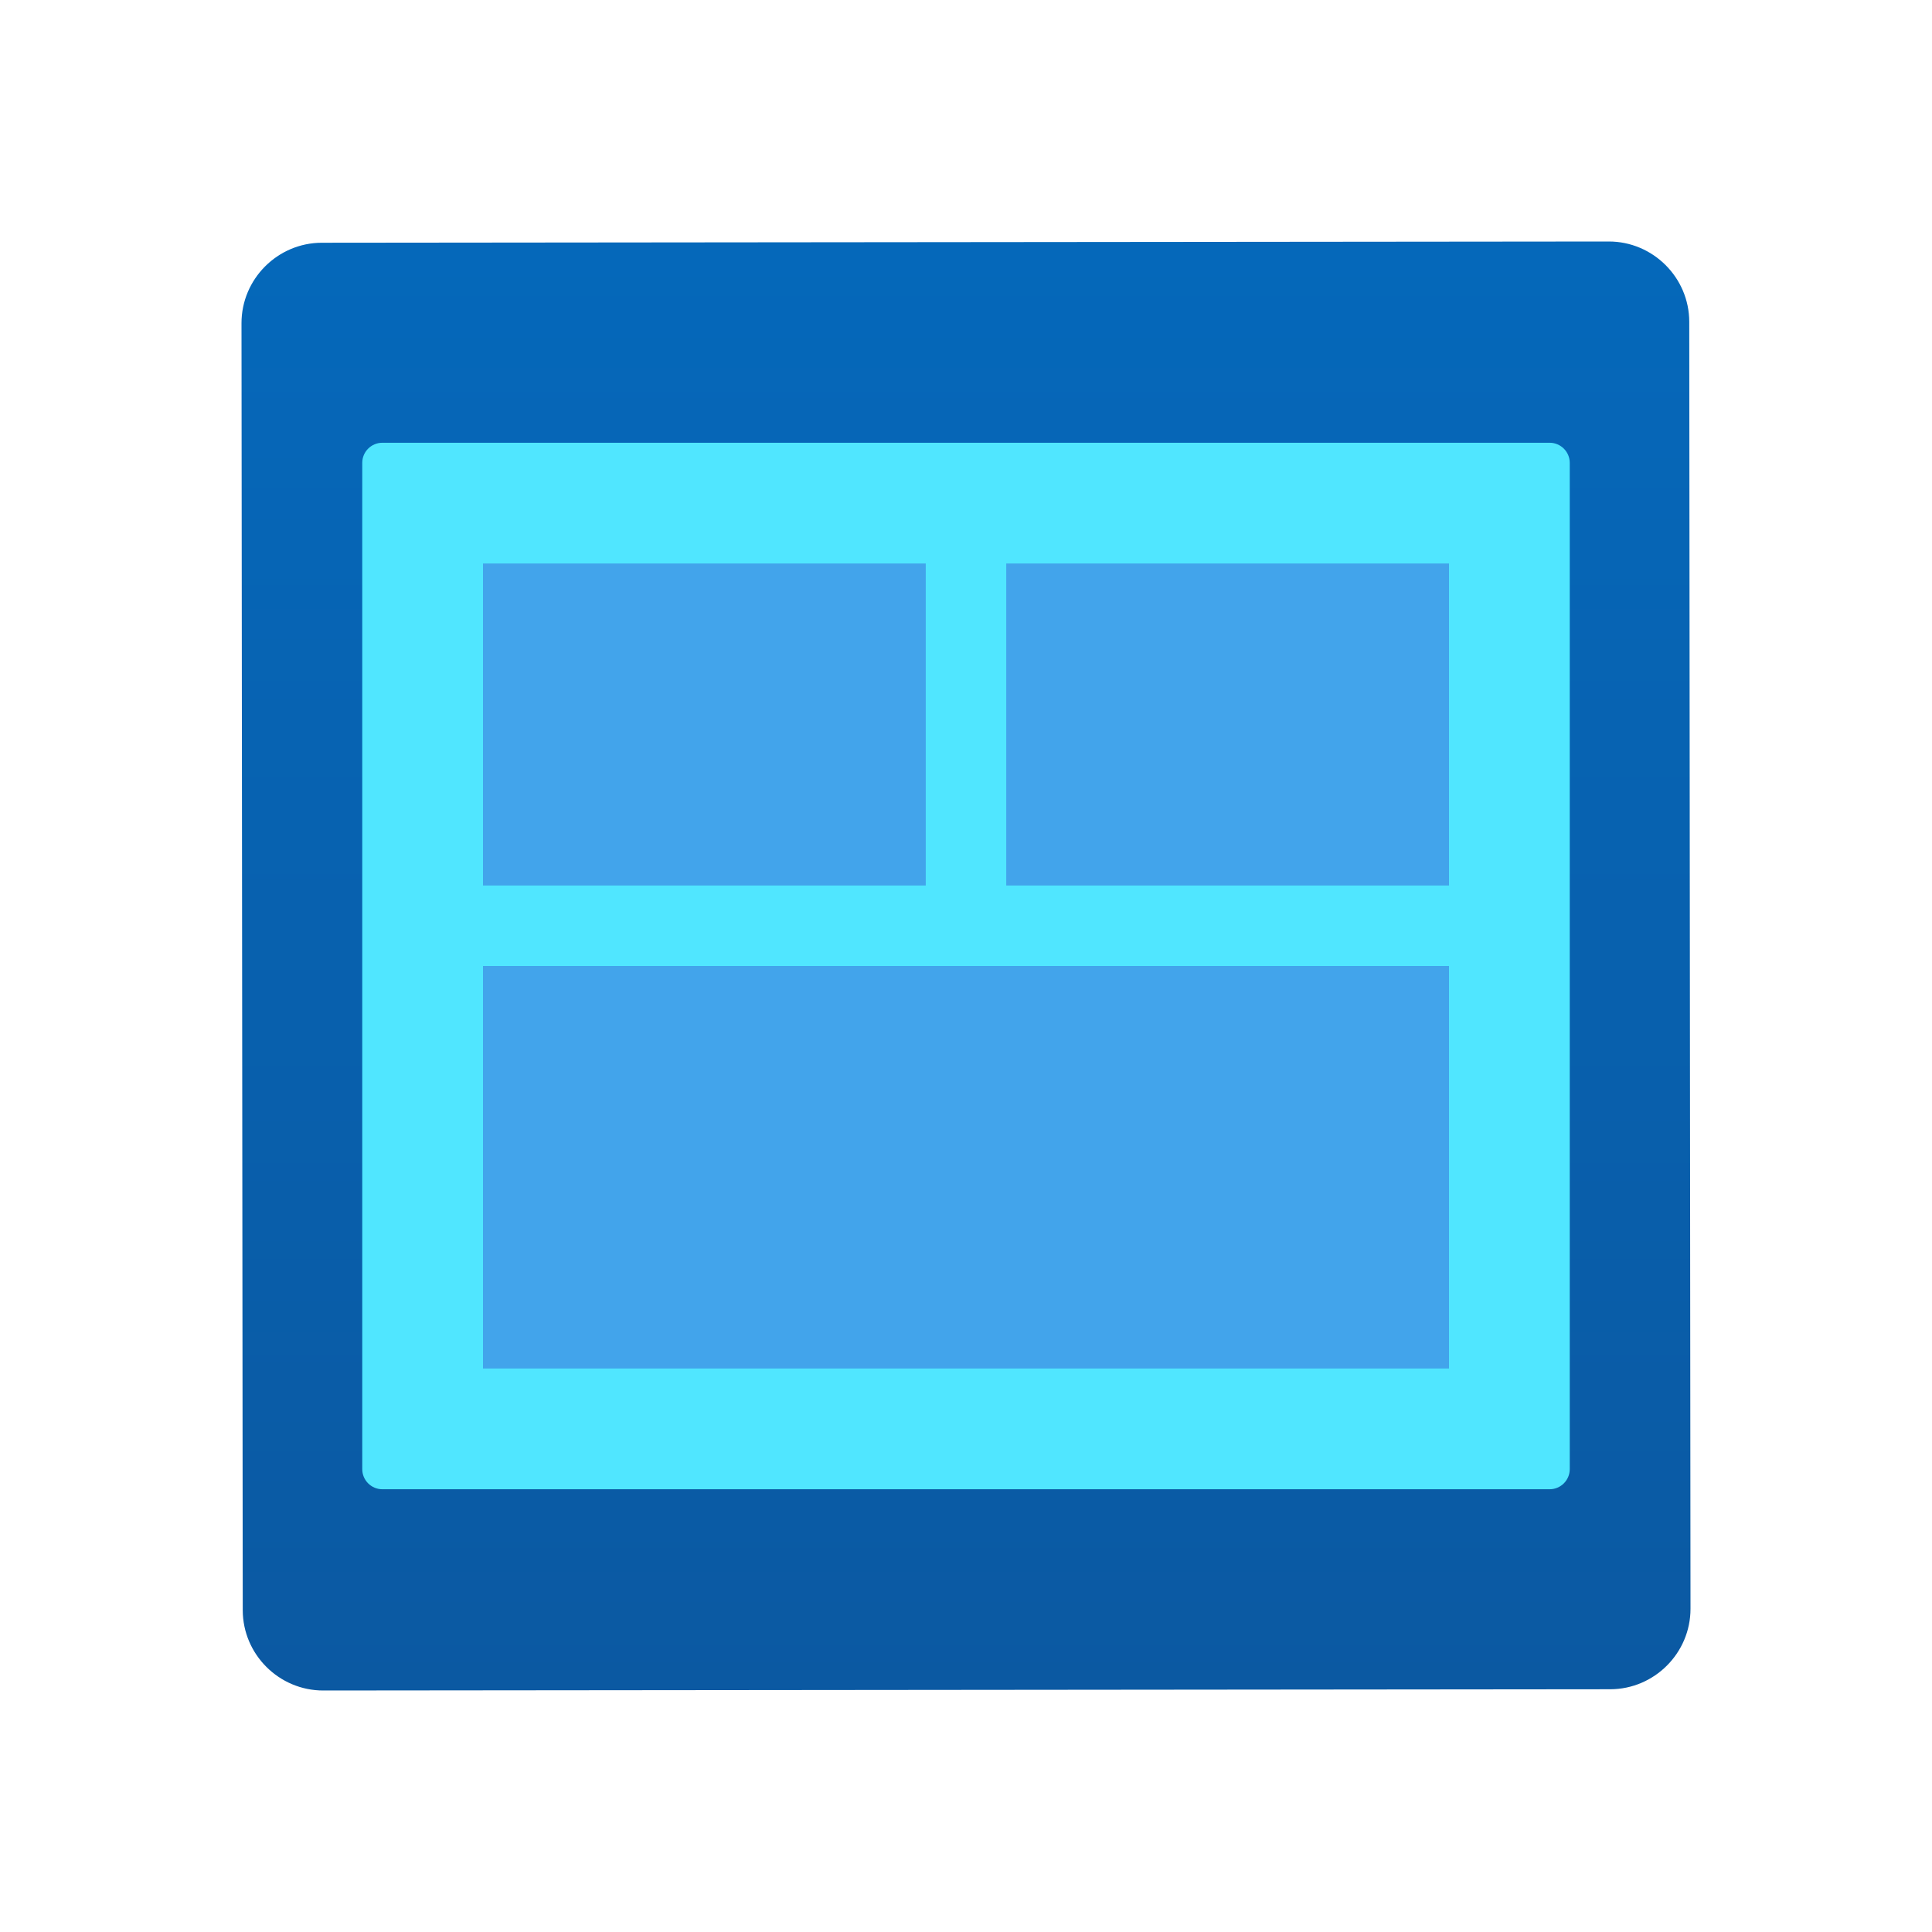 <svg xmlns="http://www.w3.org/2000/svg"  viewBox="0 0 48 48" width="20px" height="20px"><linearGradient id="HhcGVMFVLUoanYEWcs7s5a" x1="23.476" x2="23.476" y1="6.038" y2="41.925" gradientTransform="translate(.5 .12)" gradientUnits="userSpaceOnUse"><stop offset="0" stop-color="#0568ba"/><stop offset="1" stop-color="#0b59a2"/></linearGradient><path fill="url(#HhcGVMFVLUoanYEWcs7s5a)" d="M40.004,41.969L8.031,42c-1.099,0.001-1.999-0.897-2-1.996L6,8.031	c-0.001-1.099,0.897-1.999,1.996-2L39.969,6c1.099-0.001,1.999,0.897,2,1.996L42,39.969C42.001,41.068,41.103,41.968,40.004,41.969z"/><path fill="#50e6ff" d="M38.5,37h-29C9.224,37,9,36.776,9,36.5v-25C9,11.224,9.224,11,9.5,11h29c0.276,0,0.5,0.224,0.5,0.5	v25C39,36.776,38.776,37,38.5,37z"/><linearGradient id="HhcGVMFVLUoanYEWcs7s5b" x1="-290.984" x2="39.813" y1="390.261" y2="10.863" gradientUnits="userSpaceOnUse"><stop offset="0" stop-color="#42a3f2"/><stop offset="1" stop-color="#42a4eb"/></linearGradient><rect width="24" height="10" x="12" y="24" fill="url(#HhcGVMFVLUoanYEWcs7s5b)"/><linearGradient id="HhcGVMFVLUoanYEWcs7s5c" x1="-161.667" x2="26.495" y1="223.49" y2="7.684" gradientUnits="userSpaceOnUse"><stop offset="0" stop-color="#42a3f2"/><stop offset="1" stop-color="#42a4eb"/></linearGradient><rect width="11" height="8" x="12" y="14" fill="url(#HhcGVMFVLUoanYEWcs7s5c)"/><linearGradient id="HhcGVMFVLUoanYEWcs7s5d" x1="-148.667" x2="39.495" y1="223.49" y2="7.684" gradientUnits="userSpaceOnUse"><stop offset="0" stop-color="#42a3f2"/><stop offset="1" stop-color="#42a4eb"/></linearGradient><rect width="11" height="8" x="25" y="14" fill="url(#HhcGVMFVLUoanYEWcs7s5d)"/></svg>